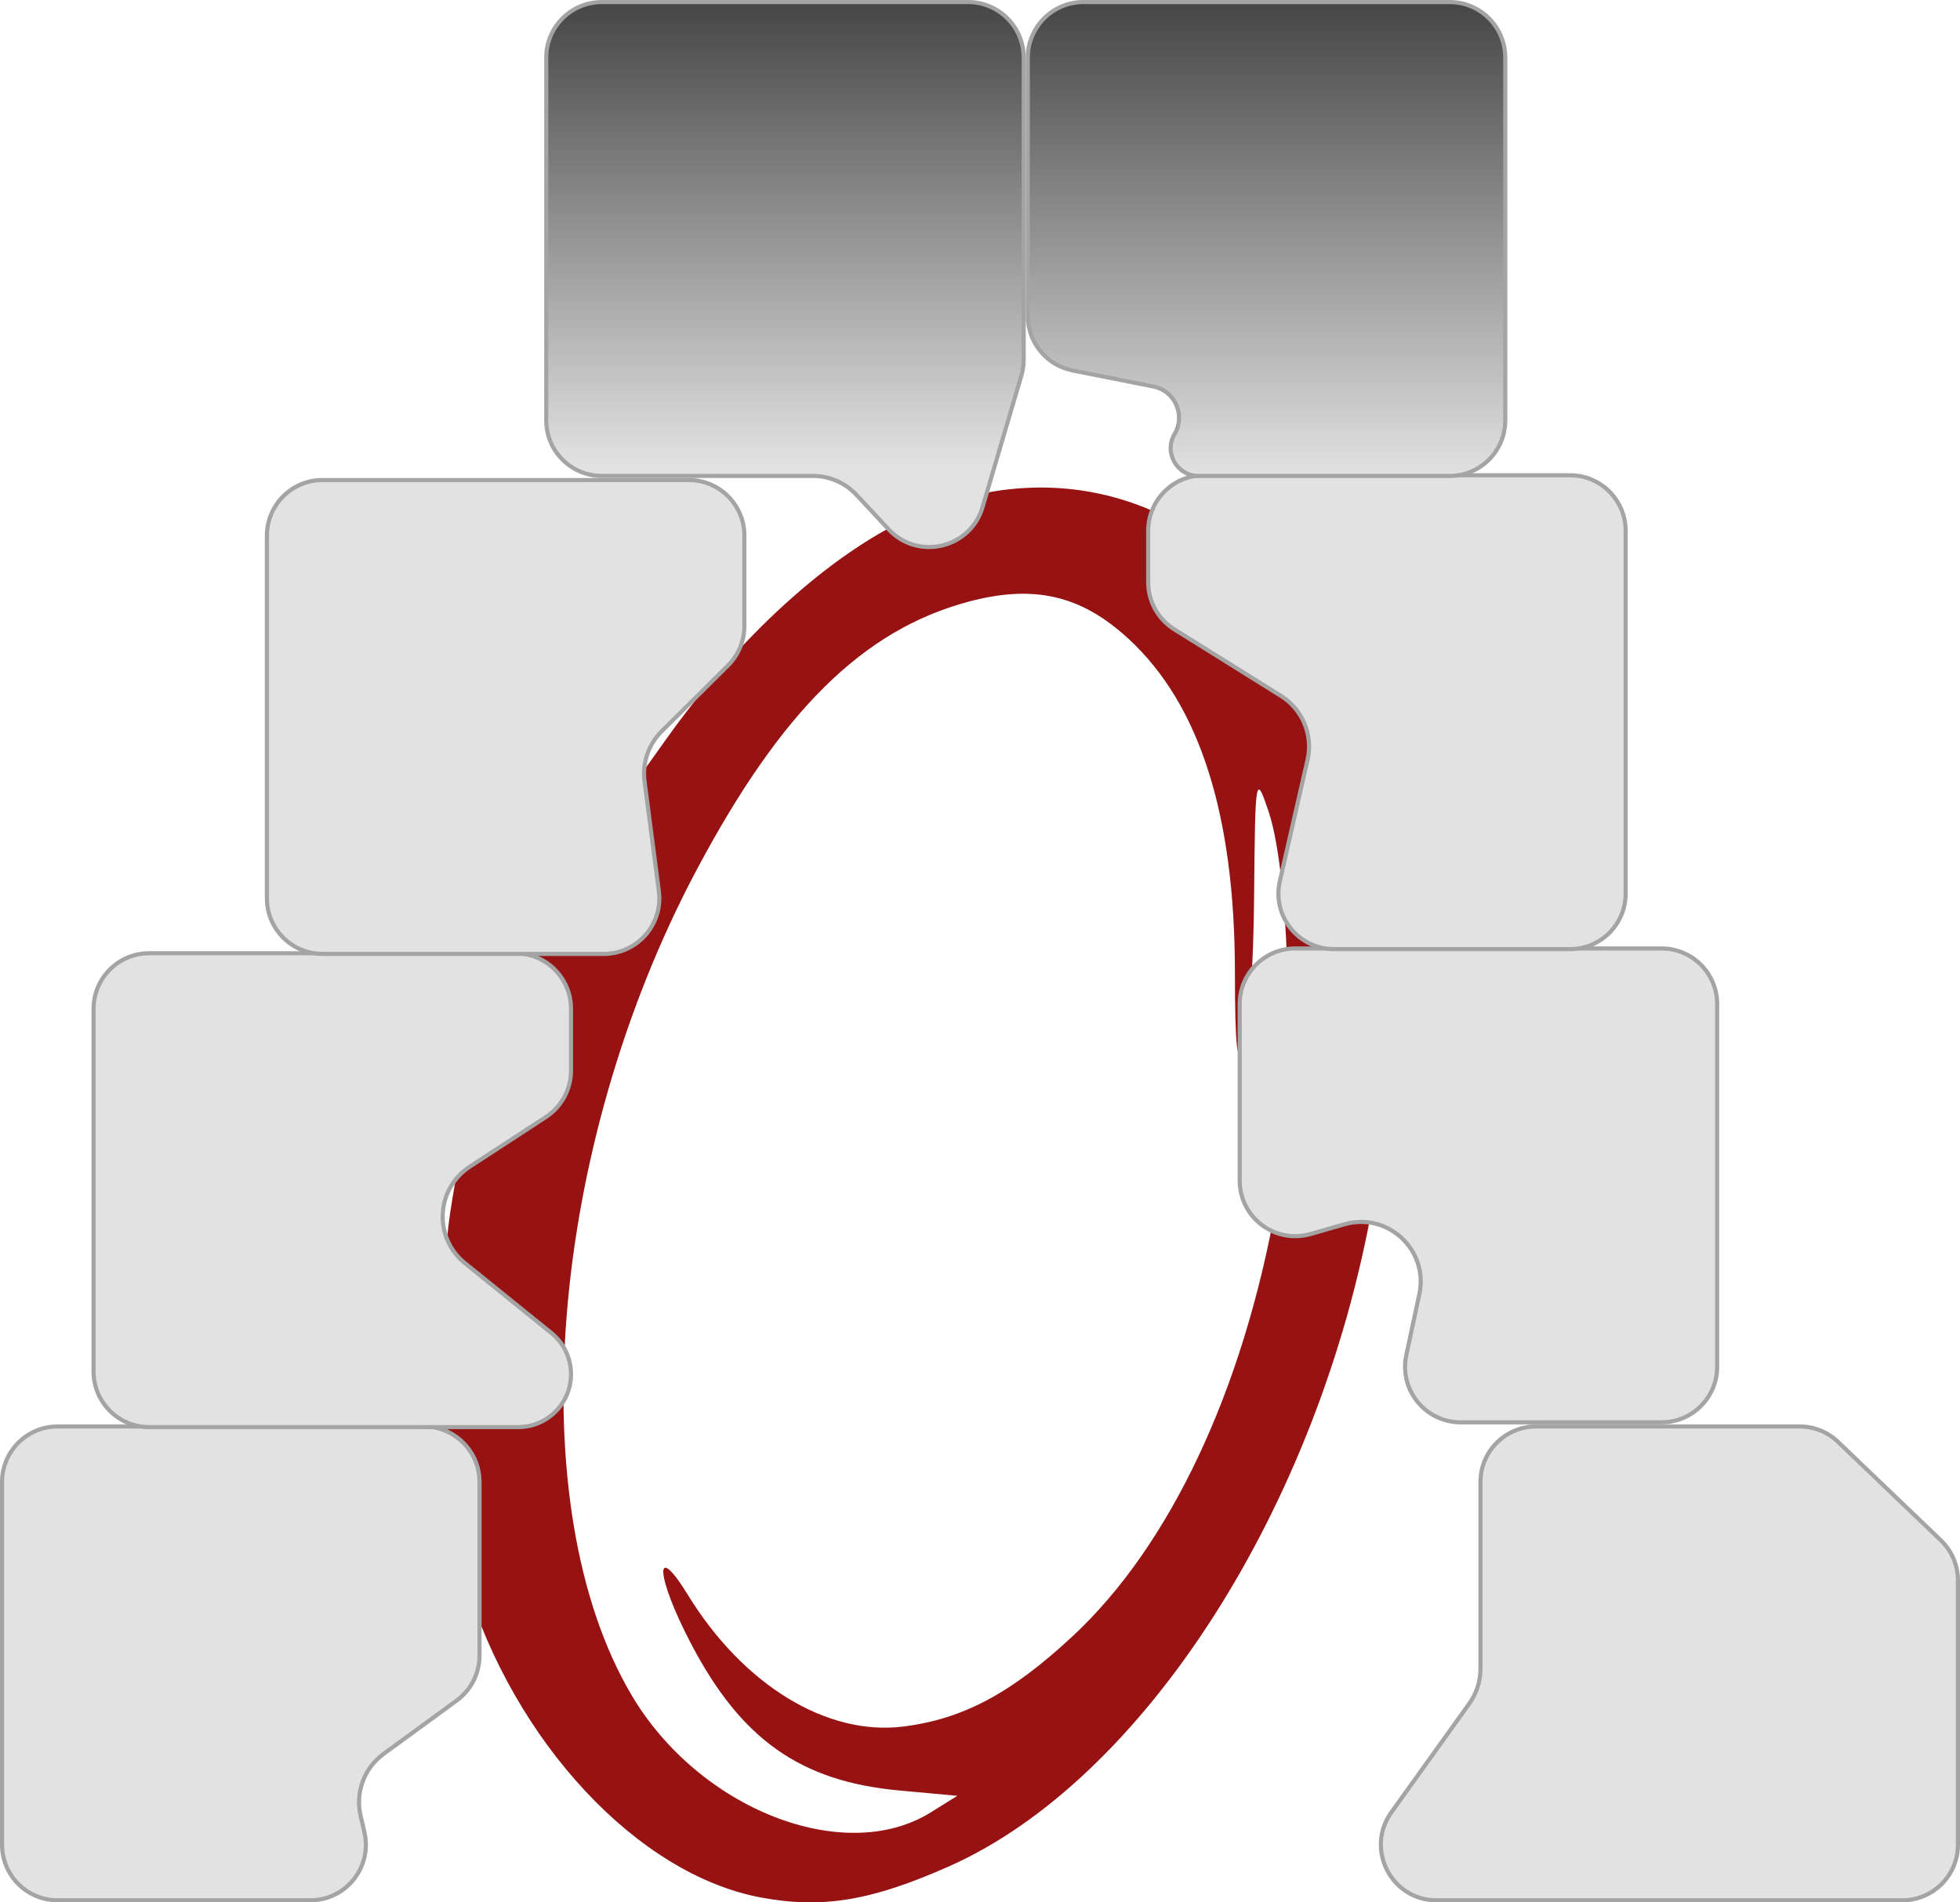 <svg width="238" height="231" viewBox="0 0 238 231" fill="none" xmlns="http://www.w3.org/2000/svg">
<path d="M92.412 230.411C77.464 227.63 62.469 211.584 56.531 192.015C53.92 183.413 52.912 158.64 54.699 147.028C57.511 128.759 64.106 109.256 72.831 93.406C76.739 86.306 80.428 81.077 80.503 82.53C80.523 82.929 78.744 86.578 76.55 90.639C72.257 98.583 69.8 105.275 72.613 101.36C73.431 100.221 77.166 94.987 80.914 89.728C89.719 77.372 100.549 67.501 110.33 62.916C128.993 54.17 148.727 61.231 158.811 80.264C167.554 96.768 170.728 123.475 166.661 146.322C160.153 182.881 138.907 216.089 115.3 226.598C105.841 230.809 99.887 231.801 92.412 230.411ZM113.016 220.076L116.253 218.062L109.228 217.418C97.241 216.32 90.033 211.256 83.946 199.656C79.626 191.423 79.327 186.825 83.559 193.71C90.257 204.603 100.391 210.799 109.638 209.654C116.937 208.75 122.81 205.617 130.304 198.628C142.085 187.641 150.927 168.863 154.957 146.269C157.292 133.181 156.788 106.705 154.05 98.564C152.467 93.857 152.41 94.191 152.286 108.835C152.216 117.161 151.666 125.432 151.062 127.216C150.24 129.649 149.963 127.354 149.954 118.026C149.936 98.912 145.671 85.543 137.054 77.587C131.294 72.268 125.535 70.932 117.574 73.069C104.801 76.498 94.879 86.287 84.611 105.592C66.579 139.494 63.143 182.849 76.669 205.797C84.85 219.677 102.509 226.614 113.016 220.076Z" fill="#971313"/>
<path d="M7 173.21H51.477C55.205 173.21 58.227 176.232 58.227 179.96V201.036C58.227 203.191 57.198 205.216 55.458 206.487L46.571 212.978C44.223 214.692 43.127 217.643 43.785 220.475L44.249 222.472C45.233 226.704 42.02 230.75 37.675 230.75H7C3.272 230.75 0.25 227.728 0.25 224V179.96C0.25 176.232 3.272 173.21 7 173.21Z" fill="#E2E2E2" stroke="#A4A4A4" stroke-width="0.5"/>
<path d="M18.111 115.75H62.587C66.315 115.75 69.337 118.772 69.337 122.5V129.991C69.337 132.272 68.185 134.399 66.275 135.645L57.045 141.665C52.922 144.354 52.62 150.282 56.448 153.376L66.95 161.863C68.46 163.084 69.337 164.921 69.337 166.862C69.337 170.412 66.459 173.29 62.91 173.29H18.111C14.383 173.29 11.361 170.268 11.361 166.54V122.5C11.361 118.772 14.383 115.75 18.111 115.75Z" fill="#E2E2E2" stroke="#A4A4A4" stroke-width="0.5"/>
<path d="M157.285 115.169H201.762C205.49 115.169 208.512 118.192 208.512 121.919V165.96C208.512 169.688 205.49 172.71 201.762 172.71H177.365C173.067 172.71 169.864 168.747 170.765 164.545L172.35 157.15C173.498 151.796 168.524 147.151 163.261 148.661L159.147 149.842C154.833 151.08 150.535 147.842 150.535 143.354V121.919C150.535 118.192 153.557 115.169 157.285 115.169Z" fill="#E2E2E2" stroke="#A4A4A4" stroke-width="0.5"/>
<path d="M146.174 57.71H190.651C194.379 57.71 197.401 60.732 197.401 64.46V108.5C197.401 112.228 194.379 115.25 190.651 115.25H161.989C157.654 115.25 154.443 111.222 155.408 106.996L158.774 92.266C159.463 89.254 158.166 86.136 155.544 84.5L142.602 76.425C140.625 75.192 139.424 73.028 139.424 70.698V64.46C139.424 60.732 142.447 57.71 146.174 57.71Z" fill="#E2E2E2" stroke="#A4A4A4" stroke-width="0.5"/>
<path d="M39.162 58.29H83.639C87.367 58.29 90.389 61.312 90.389 65.04V76.02C90.389 77.819 89.671 79.543 88.394 80.811L80.348 88.796C78.744 90.389 77.974 92.638 78.266 94.879L80.004 108.208C80.531 112.248 77.385 115.83 73.311 115.83H39.162C35.434 115.83 32.412 112.808 32.412 109.08V65.04C32.412 61.312 35.434 58.29 39.162 58.29Z" fill="#E2E2E2" stroke="#A4A4A4" stroke-width="0.5"/>
<path d="M73.079 0.25H117.555C121.283 0.25 124.305 3.272 124.305 7V43.68C124.305 44.326 124.212 44.97 124.029 45.59L119.309 61.582C117.83 66.596 111.459 68.097 107.896 64.272L104.008 60.099C102.637 58.626 100.715 57.79 98.703 57.79H73.079C69.351 57.79 66.329 54.768 66.329 51.04V7C66.329 3.272 69.351 0.25 73.079 0.25Z" fill="url(#paint0_linear_190_1186)" stroke="#A4A4A4" stroke-width="0.5"/>
<path d="M131.555 0.25H176.032C179.76 0.25 182.782 3.272 182.782 7V51.04C182.782 54.768 179.76 57.79 176.032 57.79H145.528C142.917 57.79 141.298 54.948 142.629 52.702C143.99 50.405 142.672 47.452 140.053 46.932L130.241 44.984C127.081 44.357 124.805 41.585 124.805 38.364V7C124.805 3.272 127.827 0.25 131.555 0.25Z" fill="url(#paint1_linear_190_1186)" stroke="#A4A4A4" stroke-width="0.5"/>
<path d="M186.523 173.21H218.523C220.263 173.21 221.935 173.882 223.192 175.085L235.669 187.035C236.998 188.308 237.75 190.069 237.75 191.909V224C237.75 227.728 234.728 230.75 231 230.75H179.523H174.437C168.942 230.75 165.75 224.536 168.95 220.069L178.417 206.856C179.299 205.624 179.773 204.148 179.773 202.633V179.96C179.773 176.232 182.795 173.21 186.523 173.21Z" fill="#E2E2E2" stroke="#A4A4A4" stroke-width="0.5"/>
<defs>
<linearGradient id="paint0_linear_190_1186" x1="95.317" y1="0" x2="95.317" y2="56.589" gradientUnits="userSpaceOnUse">
<stop stop-color="#454545"/>
<stop offset="1" stop-color="#E2E2E2"/>
</linearGradient>
<linearGradient id="paint1_linear_190_1186" x1="153.794" y1="0" x2="153.794" y2="58.04" gradientUnits="userSpaceOnUse">
<stop stop-color="#454545"/>
<stop offset="1" stop-color="#E2E2E2"/>
</linearGradient>
</defs>
</svg>
